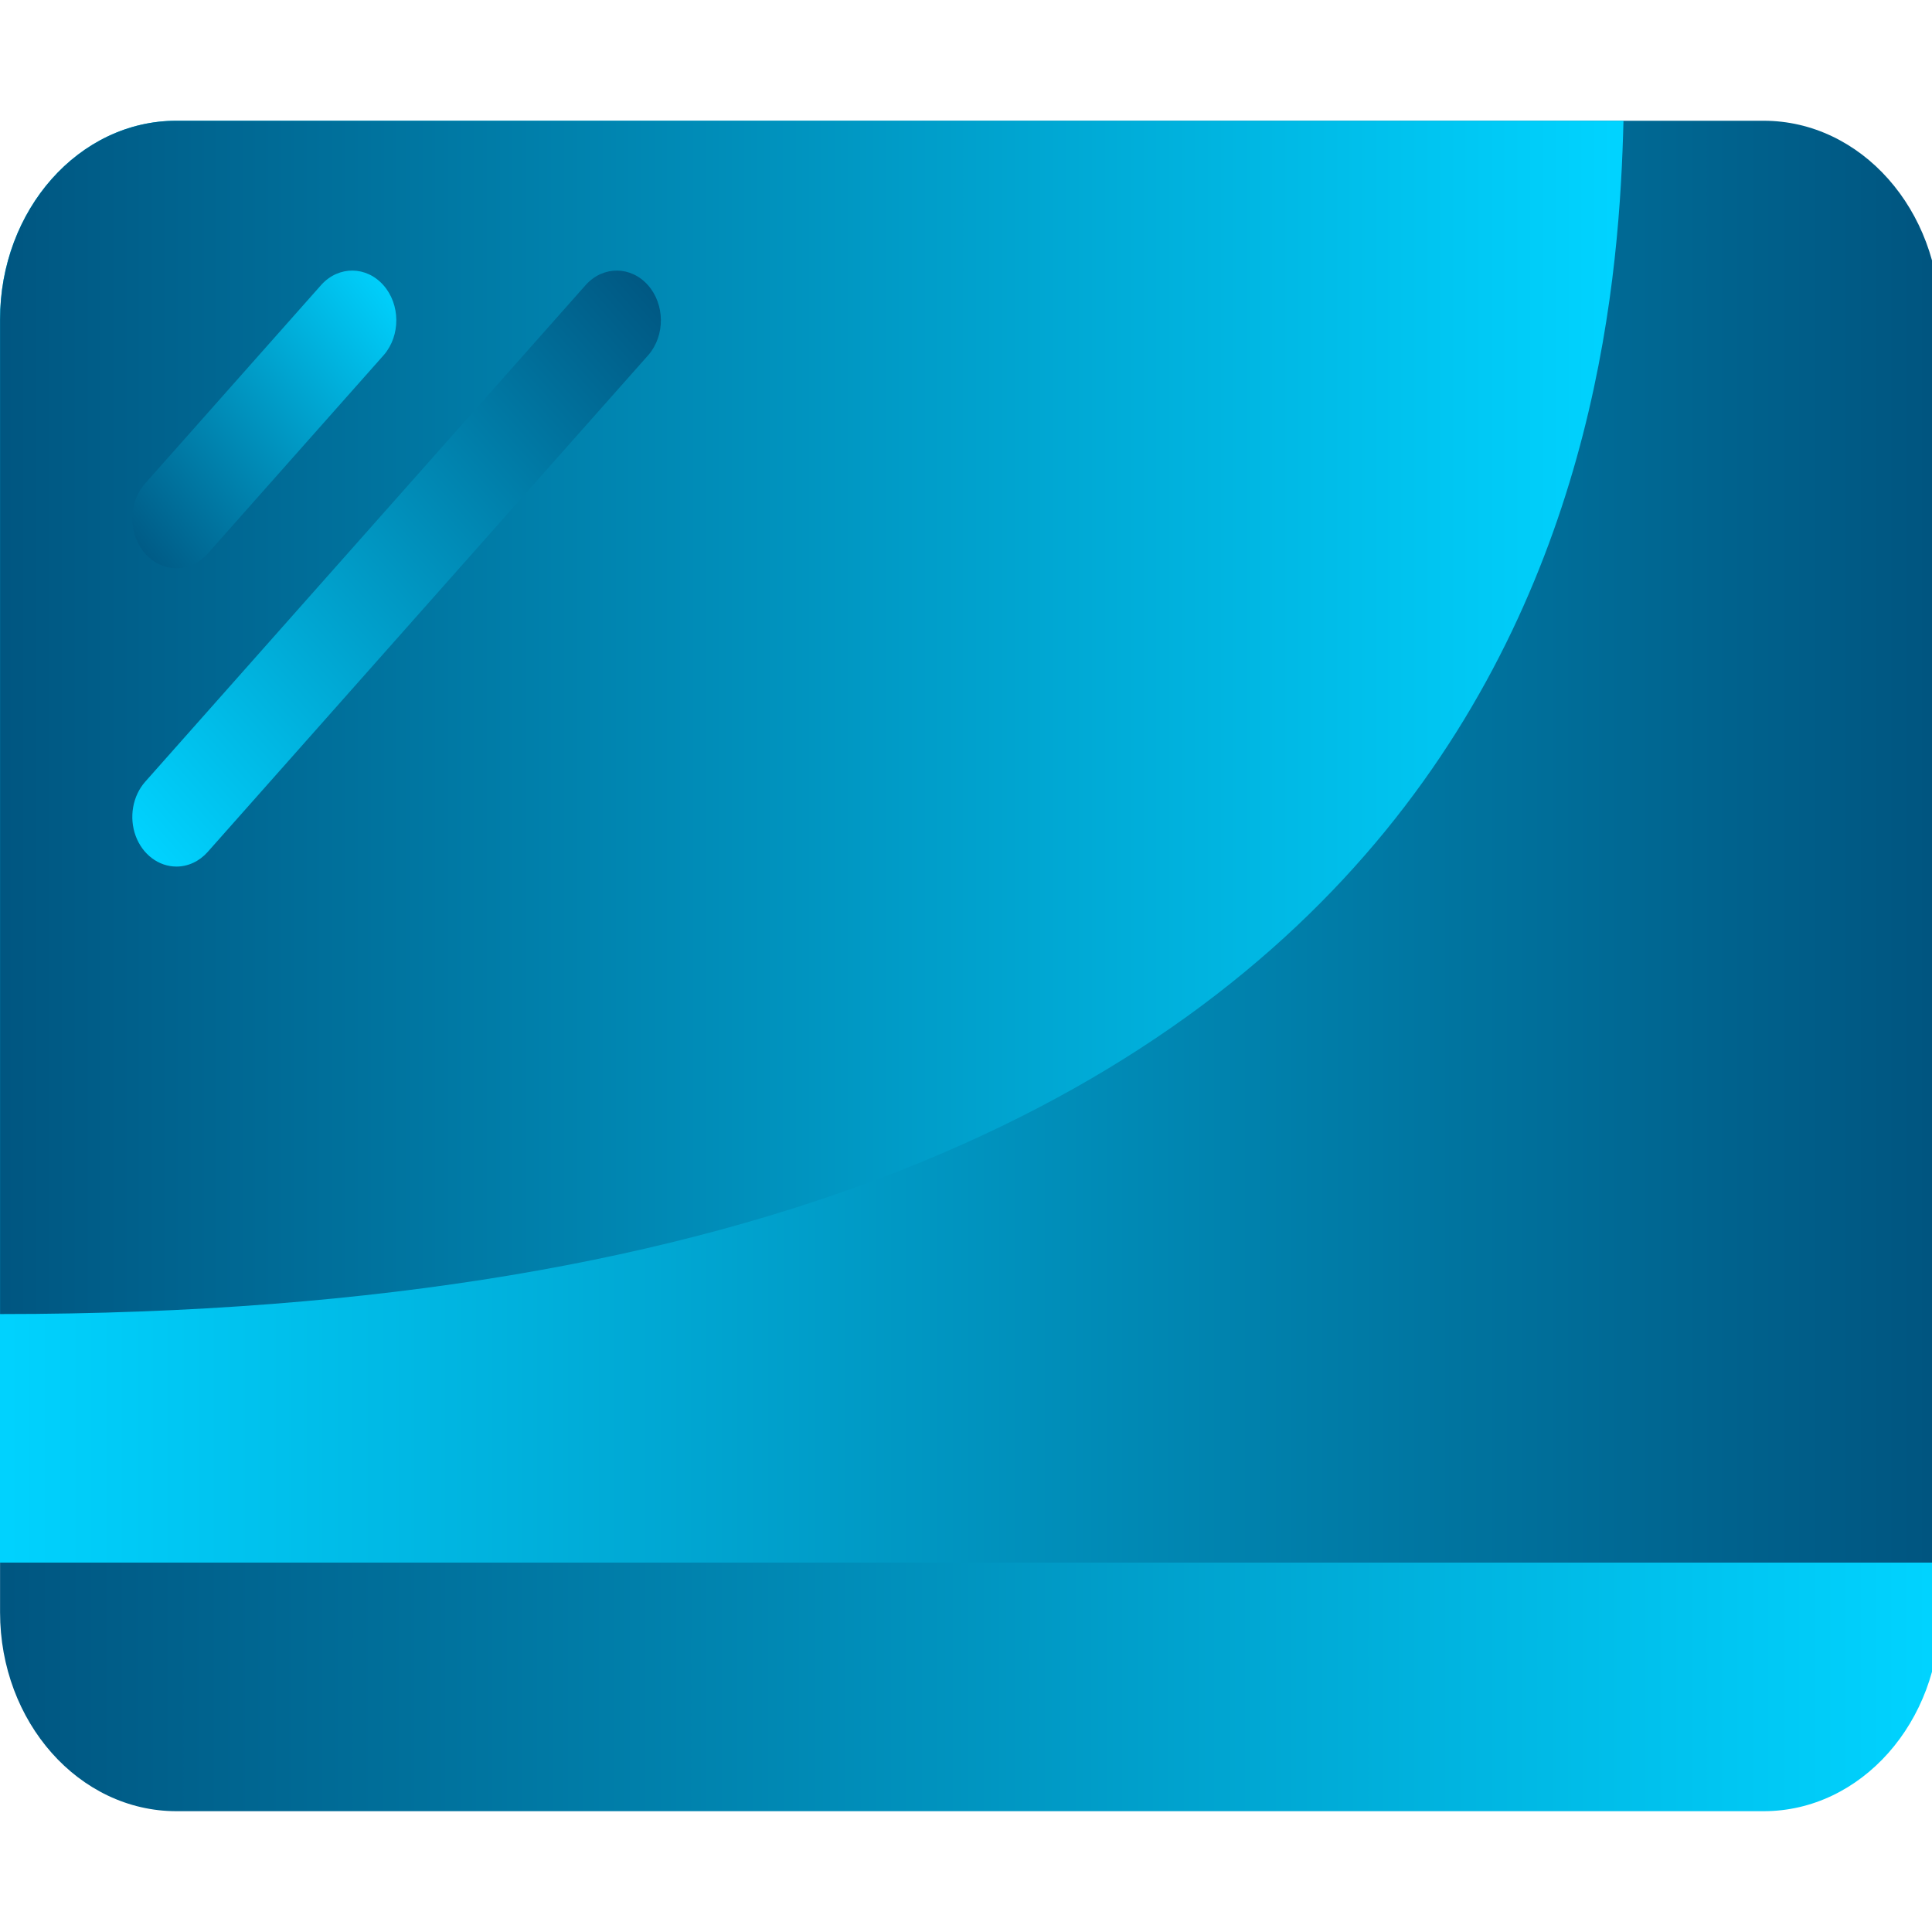 <?xml version="1.0" encoding="UTF-8" standalone="no"?>
<svg
   xmlns:dc="http://purl.org/dc/elements/1.1/"
   xmlns:cc="http://creativecommons.org/ns#"
   xmlns:rdf="http://www.w3.org/1999/02/22-rdf-syntax-ns#"
   xmlns:svg="http://www.w3.org/2000/svg"
   xmlns="http://www.w3.org/2000/svg"
   xmlns:xlink="http://www.w3.org/1999/xlink"
   xmlns:sodipodi="http://sodipodi.sourceforge.net/DTD/sodipodi-0.dtd"
   xmlns:inkscape="http://www.inkscape.org/namespaces/inkscape"
   width="32"
   version="1.1"
   height="32"
   viewBox="0 0 32 32"
   id="svg36"
   sodipodi:docname="desktop.svg"
   inkscape:version="1.0.2 (e86c870879, 2021-01-15)">
  <sodipodi:namedview
     pagecolor="#ffffff"
     bordercolor="#666666"
     borderopacity="1"
     objecttolerance="10"
     gridtolerance="10"
     guidetolerance="10"
     inkscape:pageopacity="0"
     inkscape:pageshadow="2"
     inkscape:window-width="1920"
     inkscape:window-height="1007"
     id="namedview38"
     showgrid="false"
     inkscape:zoom="9.8125"
     inkscape:cx="-10.754499"
     inkscape:cy="4.5849357"
     inkscape:window-x="0"
     inkscape:window-y="0"
     inkscape:window-maximized="1"
     inkscape:current-layer="layer1" />
  <defs
     id="defs5455">
    <linearGradient
       inkscape:collect="always"
       xlink:href="#linearGradient840"
       id="linearGradient867"
       x1="384.571"
       y1="536.788"
       x2="448.532"
       y2="536.788"
       gradientUnits="userSpaceOnUse"
       gradientTransform="matrix(0.502,0,0,0.57,191.371,237.628)" />
    <linearGradient
       inkscape:collect="always"
       id="linearGradient840">
      <stop
         style="stop-color:#005580;stop-opacity:1"
         offset="0"
         id="stop836" />
      <stop
         style="stop-color:#00d3ff;stop-opacity:1"
         offset="1"
         id="stop838" />
    </linearGradient>
    <linearGradient
       inkscape:collect="always"
       xlink:href="#linearGradient848"
       id="linearGradient859"
       x1="384.571"
       y1="512.238"
       x2="448.532"
       y2="512.238"
       gradientUnits="userSpaceOnUse"
       gradientTransform="matrix(0.502,0,0,0.57,191.371,237.628)" />
    <linearGradient
       inkscape:collect="always"
       id="linearGradient848">
      <stop
         style="stop-color:#00d3ff;stop-opacity:1"
         offset="0"
         id="stop844" />
      <stop
         style="stop-color:#005580;stop-opacity:1"
         offset="1"
         id="stop846" />
    </linearGradient>
    <linearGradient
       inkscape:collect="always"
       xlink:href="#linearGradient840"
       id="linearGradient851"
       x1="384.571"
       y1="508.627"
       x2="438.095"
       y2="508.627"
       gradientUnits="userSpaceOnUse"
       gradientTransform="matrix(0.502,0,0,0.57,191.371,237.628)" />
    <linearGradient
       inkscape:collect="always"
       xlink:href="#linearGradient840"
       id="linearGradient842"
       x1="388.571"
       y1="503.798"
       x2="397.571"
       y2="495.798"
       gradientUnits="userSpaceOnUse"
       gradientTransform="matrix(0.502,0,0,0.57,191.371,237.628)" />
    <linearGradient
       inkscape:collect="always"
       xlink:href="#linearGradient848"
       id="linearGradient850"
       x1="389.571"
       y1="512.798"
       x2="406.571"
       y2="495.798"
       gradientUnits="userSpaceOnUse"
       gradientTransform="matrix(0.502,0,0,0.57,191.371,237.628)" />
  </defs>
  <g
     inkscape:label="Capa 1"
     inkscape:groupmode="layer"
     id="layer1"
     transform="translate(-384.571,-515.798)">
    <path
       id="path4"
       d="m 416.704,541.68 v 0.823 c 0,1.819 -1.308,3.294 -2.921,3.294 h -26.29 c -1.613,0 -2.921,-1.475 -2.921,-3.294 v -0.823 z"
       style="fill:url(#linearGradient867);fill-opacity:1;fill-rule:nonzero;stroke-width:0.776" />
    <path
       id="path6"
       d="m 416.704,521.092 v 20.588 h -32.133 v -20.588 c 0,-1.819 1.308,-3.294 2.921,-3.294 h 26.29 c 1.613,0 2.921,1.475 2.921,3.294 z"
       style="fill:url(#linearGradient859);fill-opacity:1;fill-rule:nonzero;stroke-width:0.776" />
    <path
       id="path27"
       d="m 411.461,517.798 c -0.124,5.015 -1.431,19.765 -26.889,19.765 v -16.471 c 0,-1.819 1.308,-3.294 2.921,-3.294 z"
       style="fill:url(#linearGradient851);fill-opacity:1;fill-rule:nonzero;stroke-width:0.776" />
    <path
       id="path29"
       d="m 387.493,525.21 c -0.295,-7e-5 -0.562,-0.201 -0.675,-0.508 -0.113,-0.308 -0.05,-0.662 0.158,-0.897 l 2.921,-3.294 c 0.287,-0.312 0.742,-0.308 1.024,0.01 0.282,0.318 0.286,0.831 0.01,1.154 l -2.921,3.294 c -0.137,0.154 -0.323,0.241 -0.516,0.241 z"
       style="fill:url(#linearGradient842);fill-opacity:1;fill-rule:nonzero;stroke-width:0.776" />
    <path
       id="path31"
       d="m 387.493,530.151 c -0.295,-4e-5 -0.562,-0.201 -0.675,-0.508 -0.113,-0.308 -0.05,-0.662 0.158,-0.897 l 7.303,-8.235 c 0.287,-0.312 0.742,-0.308 1.024,0.01 0.282,0.318 0.286,0.831 0.01,1.154 l -7.303,8.235 c -0.137,0.154 -0.323,0.241 -0.516,0.241 z"
       style="fill:url(#linearGradient850);fill-opacity:1;fill-rule:nonzero;stroke-width:0.776" />
  </g>
</svg>
